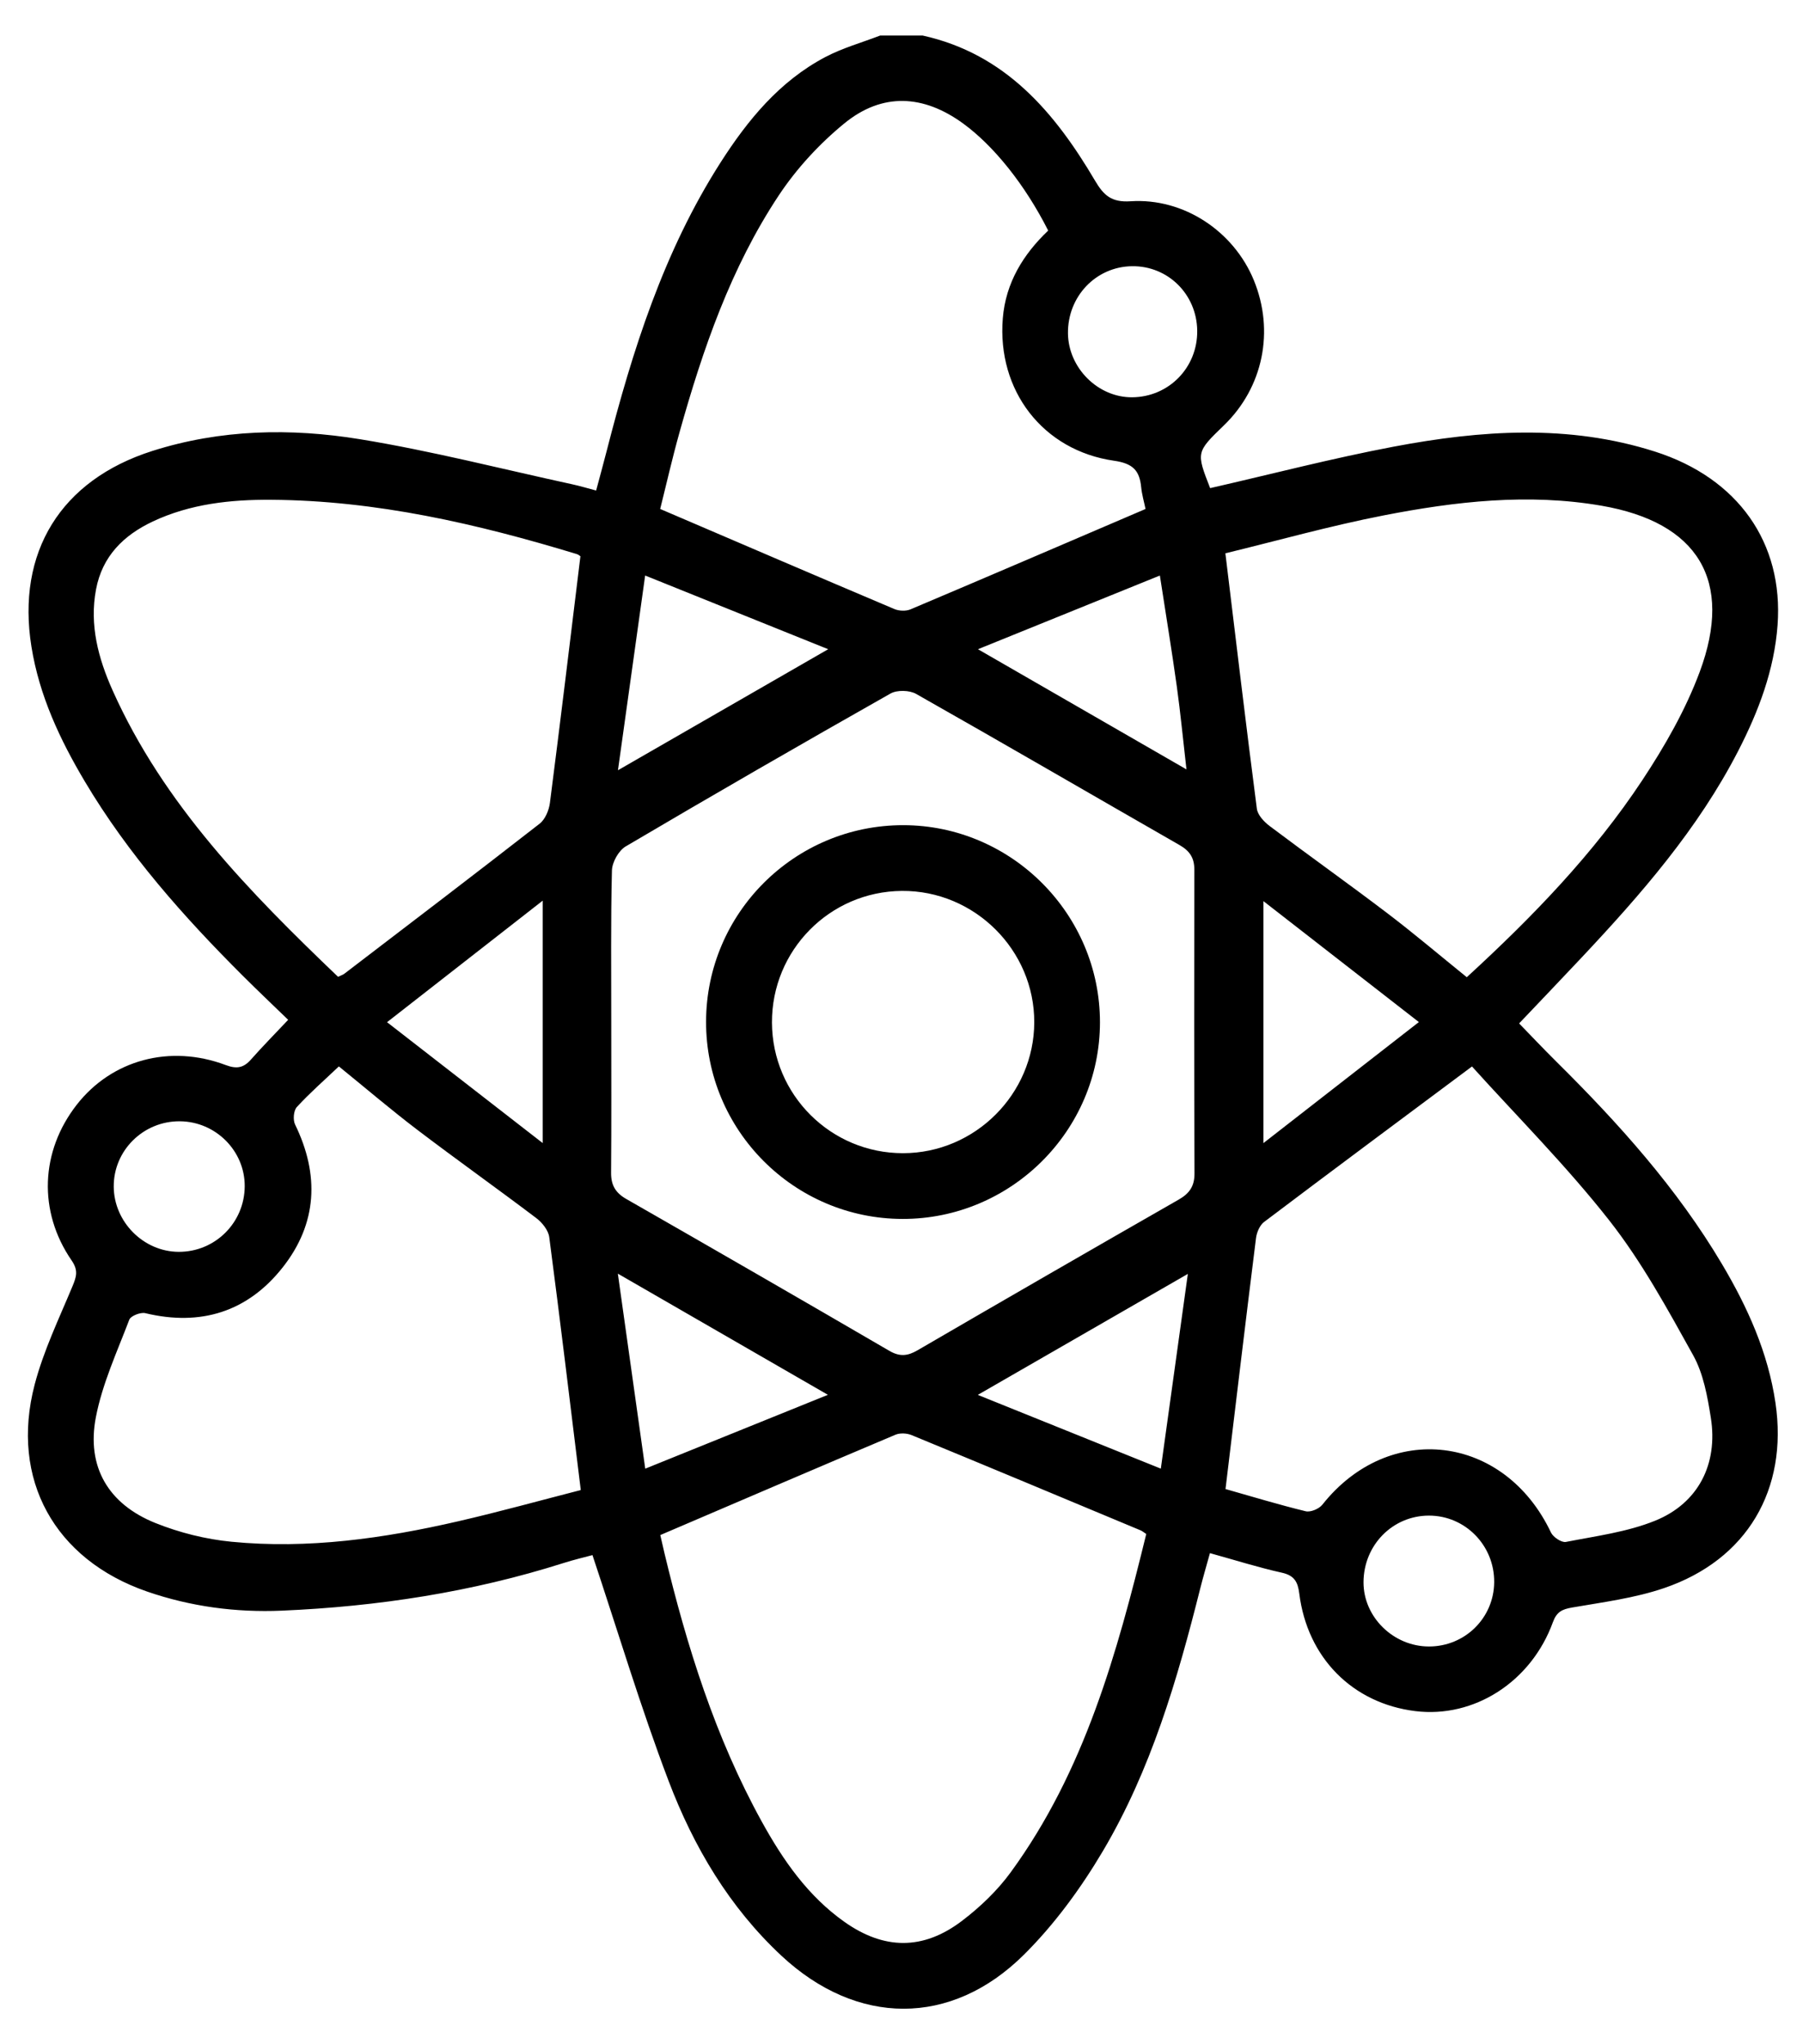 <?xml version="1.0" encoding="utf-8"?>
<!-- Generator: Adobe Illustrator 16.0.0, SVG Export Plug-In . SVG Version: 6.00 Build 0)  -->
<!DOCTYPE svg PUBLIC "-//W3C//DTD SVG 1.0//EN" "http://www.w3.org/TR/2001/REC-SVG-20010904/DTD/svg10.dtd">
<svg version="1.0" id="Layer_1" xmlns="http://www.w3.org/2000/svg" xmlns:xlink="http://www.w3.org/1999/xlink" x="0px" y="0px"
	 width="3949.579px" height="4477.79px" viewBox="0 0 3949.579 4477.79" enable-background="new 0 0 3949.579 4477.79"
	 xml:space="preserve">
<g>
	<path fill-rule="evenodd" clip-rule="evenodd" d="M2020.976,77.795c181.449,40.141,289.527,168.276,377.95,318.255
		c18.938,32.128,36.128,47.577,77.536,44.836c116.405-7.699,225.826,65.469,269.945,172.479
		c46.006,111.594,20.645,235.22-65.287,318.308c-60.913,58.895-60.913,58.895-30.221,137.549
		c134.354-30.694,267.526-65.402,402.437-90.916c190.636-36.056,382.505-49.542,571.672,10.77
		c182.05,58.045,282.136,199.711,268.847,380.278c-7.229,98.187-41.564,188.727-86.295,275.616
		c-87.895,170.728-212.516,313.63-342.741,452.262c-45.087,47.997-90.646,95.558-137.128,144.511
		c25.62,26.333,53.347,55.754,82.05,84.181c136.251,134.944,263.907,277.002,362.266,442.779
		c56.206,94.724,101.044,193.948,117.306,304.613c27.761,188.958-61.875,343.384-244.454,405.451
		c-64.484,21.92-133.665,30.753-201.239,42.438c-22.016,3.806-33.712,9.583-41.882,32.027
		c-47.612,130.852-172.645,210.682-301.4,194.845c-137.306-16.891-236.609-116.679-254.196-257.55
		c-3.168-25.369-10.745-39.539-38.102-45.627c-51.841-11.541-102.68-27.627-157.607-42.845
		c-7.602,27.581-15.061,52.695-21.433,78.077c-50.034,199.382-107.815,396.695-213.116,574.585
		c-48.166,81.374-105.859,160.313-172.744,226.759c-159.957,158.912-366.301,156.191-530.969,2.822
		c-114.657-106.783-192.705-239.016-247.421-382.891c-61.234-161-110.675-326.48-166.932-495.058
		c-15.915,4.318-39.836,9.896-63.173,17.308c-200.949,63.806-407.592,95.392-617.497,104.38
		c-100.065,4.287-199.303-8.811-294.913-41.843c-202.375-69.912-300.63-245.813-246.337-453.29
		c19.364-73.991,53.282-144.341,82.863-215.386c8.663-20.814,13.16-34.735-1.798-56.467
		c-74.001-107.484-68.391-239.427,11.245-341.337c76.589-98.009,203.744-132.833,326.337-86.757
		c23.906,8.986,38.951,6.273,55.136-12.067c24.969-28.286,51.528-55.17,81.556-87.041c-32.076-31.111-66.488-63.672-100.001-97.128
		c-129.697-129.482-250.844-266.042-345.041-424.334c-54.884-92.231-100.09-188.484-117.319-295.821
		c-33.225-207.019,64.268-364.978,264.792-428.777c149.485-47.56,303.047-50.524,455.049-25.703
		c156.269,25.517,310.235,65.156,465.167,98.805c16.199,3.52,32.122,8.33,51.983,13.54c8.069-30.212,15.799-58.181,23.004-86.287
		c56.676-221.14,125.171-437.722,249.438-632.05c59.653-93.277,129.269-178.11,229.182-230.925
		c37.955-20.065,80.294-31.828,120.634-47.375C1959.072,77.795,1990.027,77.795,2020.976,77.795z M1338.988,2239.828
		c0,109.64,0.521,219.281-0.371,328.912c-0.219,26.928,9.432,43.897,33.063,57.429c192.527,110.213,384.719,221.036,576.412,332.695
		c22.524,13.125,39.716,11.689,61.507-0.984c190.551-110.827,381.502-220.971,572.815-330.483
		c23.233-13.297,34.264-29.347,34.169-56.643c-0.747-222.068-0.784-444.146-0.344-666.216c0.054-25.546-10.334-40.843-32.153-53.348
		c-192.474-110.308-384.197-221.932-577.243-331.226c-14.607-8.268-41.785-8.948-56.142-0.824
		c-194.288,109.949-387.704,221.465-580.014,334.844c-15.507,9.142-29.76,34.561-30.213,52.773
		C1337.703,2017.73,1339.091,2128.81,1338.988,2239.828z M1446.401,3362.463c2.904,12.638,5.912,26.257,9.169,39.815
		c48.986,204.094,111.31,403.389,213.325,588.217c46.558,84.359,100.922,162.729,180.956,219.299
		c86.685,61.27,172.259,62.394,257.194-2.107c39.787-30.215,77.557-66.274,106.92-106.492
		c161.78-221.59,232.998-479.939,296.967-741.075c-5.582-3.641-8.73-6.451-12.415-7.988
		c-167.1-69.784-334.161-139.663-501.601-208.626c-10.3-4.242-25.288-5.096-35.287-0.875
		C1791.112,3214.648,1621.034,3287.717,1446.401,3362.463z M1271.438,1218.497c-0.932-0.581-4.138-3.66-7.936-4.81
		c-218.39-66.445-439.781-117.447-669.446-118.935c-88.707-0.573-177.054,8.82-259.178,47.453
		c-64.376,30.286-110.812,76.189-124.516,148.858c-14.707,77.974,4.987,151.221,36.243,221.099
		c112.109,250.664,299.917,441.777,493.917,627.512c6.485-3.145,10.662-4.381,13.892-6.85
		c142.834-109.216,285.93-218.103,427.735-328.638c12.147-9.467,20.402-29.379,22.477-45.471
		C1227.596,1580.487,1248.987,1402.052,1271.438,1218.497z M3213.075,2140.536c143.885-132.017,277.839-270.24,384.457-431.498
		c49.189-74.396,94.725-153.883,125.716-237.095c74.634-200.403-3.686-327.718-214.978-364.203
		c-160.507-27.717-319.803-9.471-477.311,21.227c-117.855,22.974-233.831,55.622-346.688,83.006
		c23.32,192.095,45.121,375.909,68.948,559.463c1.784,13.754,15.739,28.695,27.953,37.888
		c85.294,64.206,172.376,126.052,257.361,190.656C3097.587,2044.869,3154.214,2092.951,3213.075,2140.536z M2684.549,3261.647
		c56.866,16.127,115.849,34.091,175.654,48.665c10.633,2.591,29.26-5.259,36.497-14.388
		c146.306-184.656,398.847-153.943,500.734,60.847c4.859,10.243,23.269,22.6,32.771,20.731
		c65.694-12.896,133.819-21.588,195.206-46.38c94.949-38.353,138.332-124.298,122.277-225.617
		c-7.398-46.69-16.217-96.404-38.655-136.83c-56.319-101.46-112.647-204.782-183.96-295.582
		c-93.978-119.66-202.287-228.062-300.597-337.05c-158.82,118.432-307.51,228.894-455.326,340.507
		c-9.554,7.213-16.214,22.848-17.78,35.368C2728.708,2892.919,2707.151,3074.063,2684.549,3261.647z M2509.353,1114.891
		c-3.107-15.118-7.926-31.416-9.566-48.026c-3.627-36.662-18.588-51.814-59.348-57.654
		c-156.317-22.406-256.553-154.18-243.747-311.863c6.344-78.105,44.84-140.256,99.427-192.283
		c-50.227-99.506-118.584-185.216-186.327-234.561c-86.894-63.293-176.957-68.243-260.073-0.326
		c-54.592,44.609-104.695,98.933-143.649,157.642c-105.041,158.322-166.354,336.646-217.345,518.423
		c-16.135,57.526-29.333,115.873-42.563,168.609c174.907,74.953,343.738,147.552,512.974,219.199
		c10.201,4.32,25.271,4.963,35.287,0.73C2164.935,1262.698,2335.003,1189.576,2509.353,1114.891z M742.302,2335.899
		c-32.015,30.377-63.758,58.145-92.1,89.028c-7.129,7.77-8.732,28.155-3.782,38.306c53.741,110.186,48.586,216.829-27.121,312.861
		c-76.544,97.094-179.256,129.634-301.019,100.292c-10.377-2.497-31.86,5.922-35.042,14.278
		c-26.814,70.422-59.126,140.367-73.23,213.643c-20.915,108.655,27.405,190.426,130.467,231.786
		c52.626,21.124,110.053,35.491,166.471,40.988c167.99,16.374,333.567-7.204,497.068-44.88
		c91.118-20.995,181.298-46.051,268.206-68.334c-23.274-189.525-45.111-371.897-69.058-553.994
		c-1.983-15.057-15.477-31.921-28.369-41.682c-86.219-65.282-174.479-127.871-260.553-193.339
		C856.288,2430.769,800.833,2383.394,742.302,2335.899z M3108.104,2238.768c-117.175-91.162-226.969-176.585-340.566-264.962
		c0,180.313,0,350.747,0,530.139C2882.022,2414.805,2991.218,2329.778,3108.104,2238.768z M847.84,2239.048
		c117.773,91.456,227.313,176.512,340.986,264.786c0-181.632,0-351.667,0-531.017
		C1073.082,2063.185,964.015,2148.343,847.84,2239.048z M1413.449,3217.026c135.923-54.954,265.322-107.274,400.097-161.771
		c-155.215-89.54-303.871-175.295-460.117-265.426C1373.801,2934.804,1393.076,3072.011,1413.449,3217.026z M1814.204,1422.071
		c-136.143-54.814-265.406-106.854-400.965-161.434c-20.414,146.171-39.5,282.882-59.562,426.531
		C1510.001,1597.184,1657.911,1512.043,1814.204,1422.071z M2602.042,2790.401c-158.76,91.441-306.096,176.299-460.106,265.006
		c135.751,54.703,265.069,106.813,400.909,161.553C2562.973,3071.939,2581.804,2936.218,2602.042,2790.401z M2540.768,1260.662
		c-135.54,54.905-264.129,106.995-398.469,161.414c155.547,89.65,302.968,174.614,456.701,263.223
		c-7.489-65.267-13.065-123.77-21.16-181.923C2567.028,1425.702,2554.255,1348.297,2540.768,1260.662z M3273.107,3465.678
		c0.644-80.479-63.403-145.854-142.874-145.836c-79.543,0.016-143.005,64.508-143.375,145.692
		c-0.348,76.358,65.389,140.979,143.421,140.986C3209.11,3606.524,3272.481,3544.035,3273.107,3465.678z M536.066,2598.198
		c0.272-77.363-63.544-141.332-141.764-142.104c-80.155-0.795-145.678,63.866-145.162,143.245
		c0.501,77.298,65.35,142.395,142.193,142.741C471.203,2742.44,535.785,2678.241,536.066,2598.198z M2480.259,583.113
		c-79.441,0.762-141.936,66.223-140.814,147.49c1.044,75.677,66.043,140.21,140.637,139.63
		c80.475-0.623,143.596-65.378,142.496-146.188C2621.492,644.621,2558.619,582.358,2480.259,583.113z"/>
	<path fill-rule="evenodd" clip-rule="evenodd" d="M1978.749,1807.488c237.006,0.256,431.066,194.963,430.77,432.208
		c-0.298,237.009-194.96,430.69-432.479,430.295c-237.747-0.396-430.835-194.267-430.355-432.105
		C1547.161,2000.053,1740.731,1807.229,1978.749,1807.488z M1691.029,2240.082c0.713,158.24,129.115,286.081,287.151,285.905
		c157.42-0.173,286.885-129.224,287.418-286.489c0.535-158.627-131.148-289.364-290.109-288.019
		C1817.396,1952.812,1690.32,2081.741,1691.029,2240.082z"/>
</g>
</svg>
